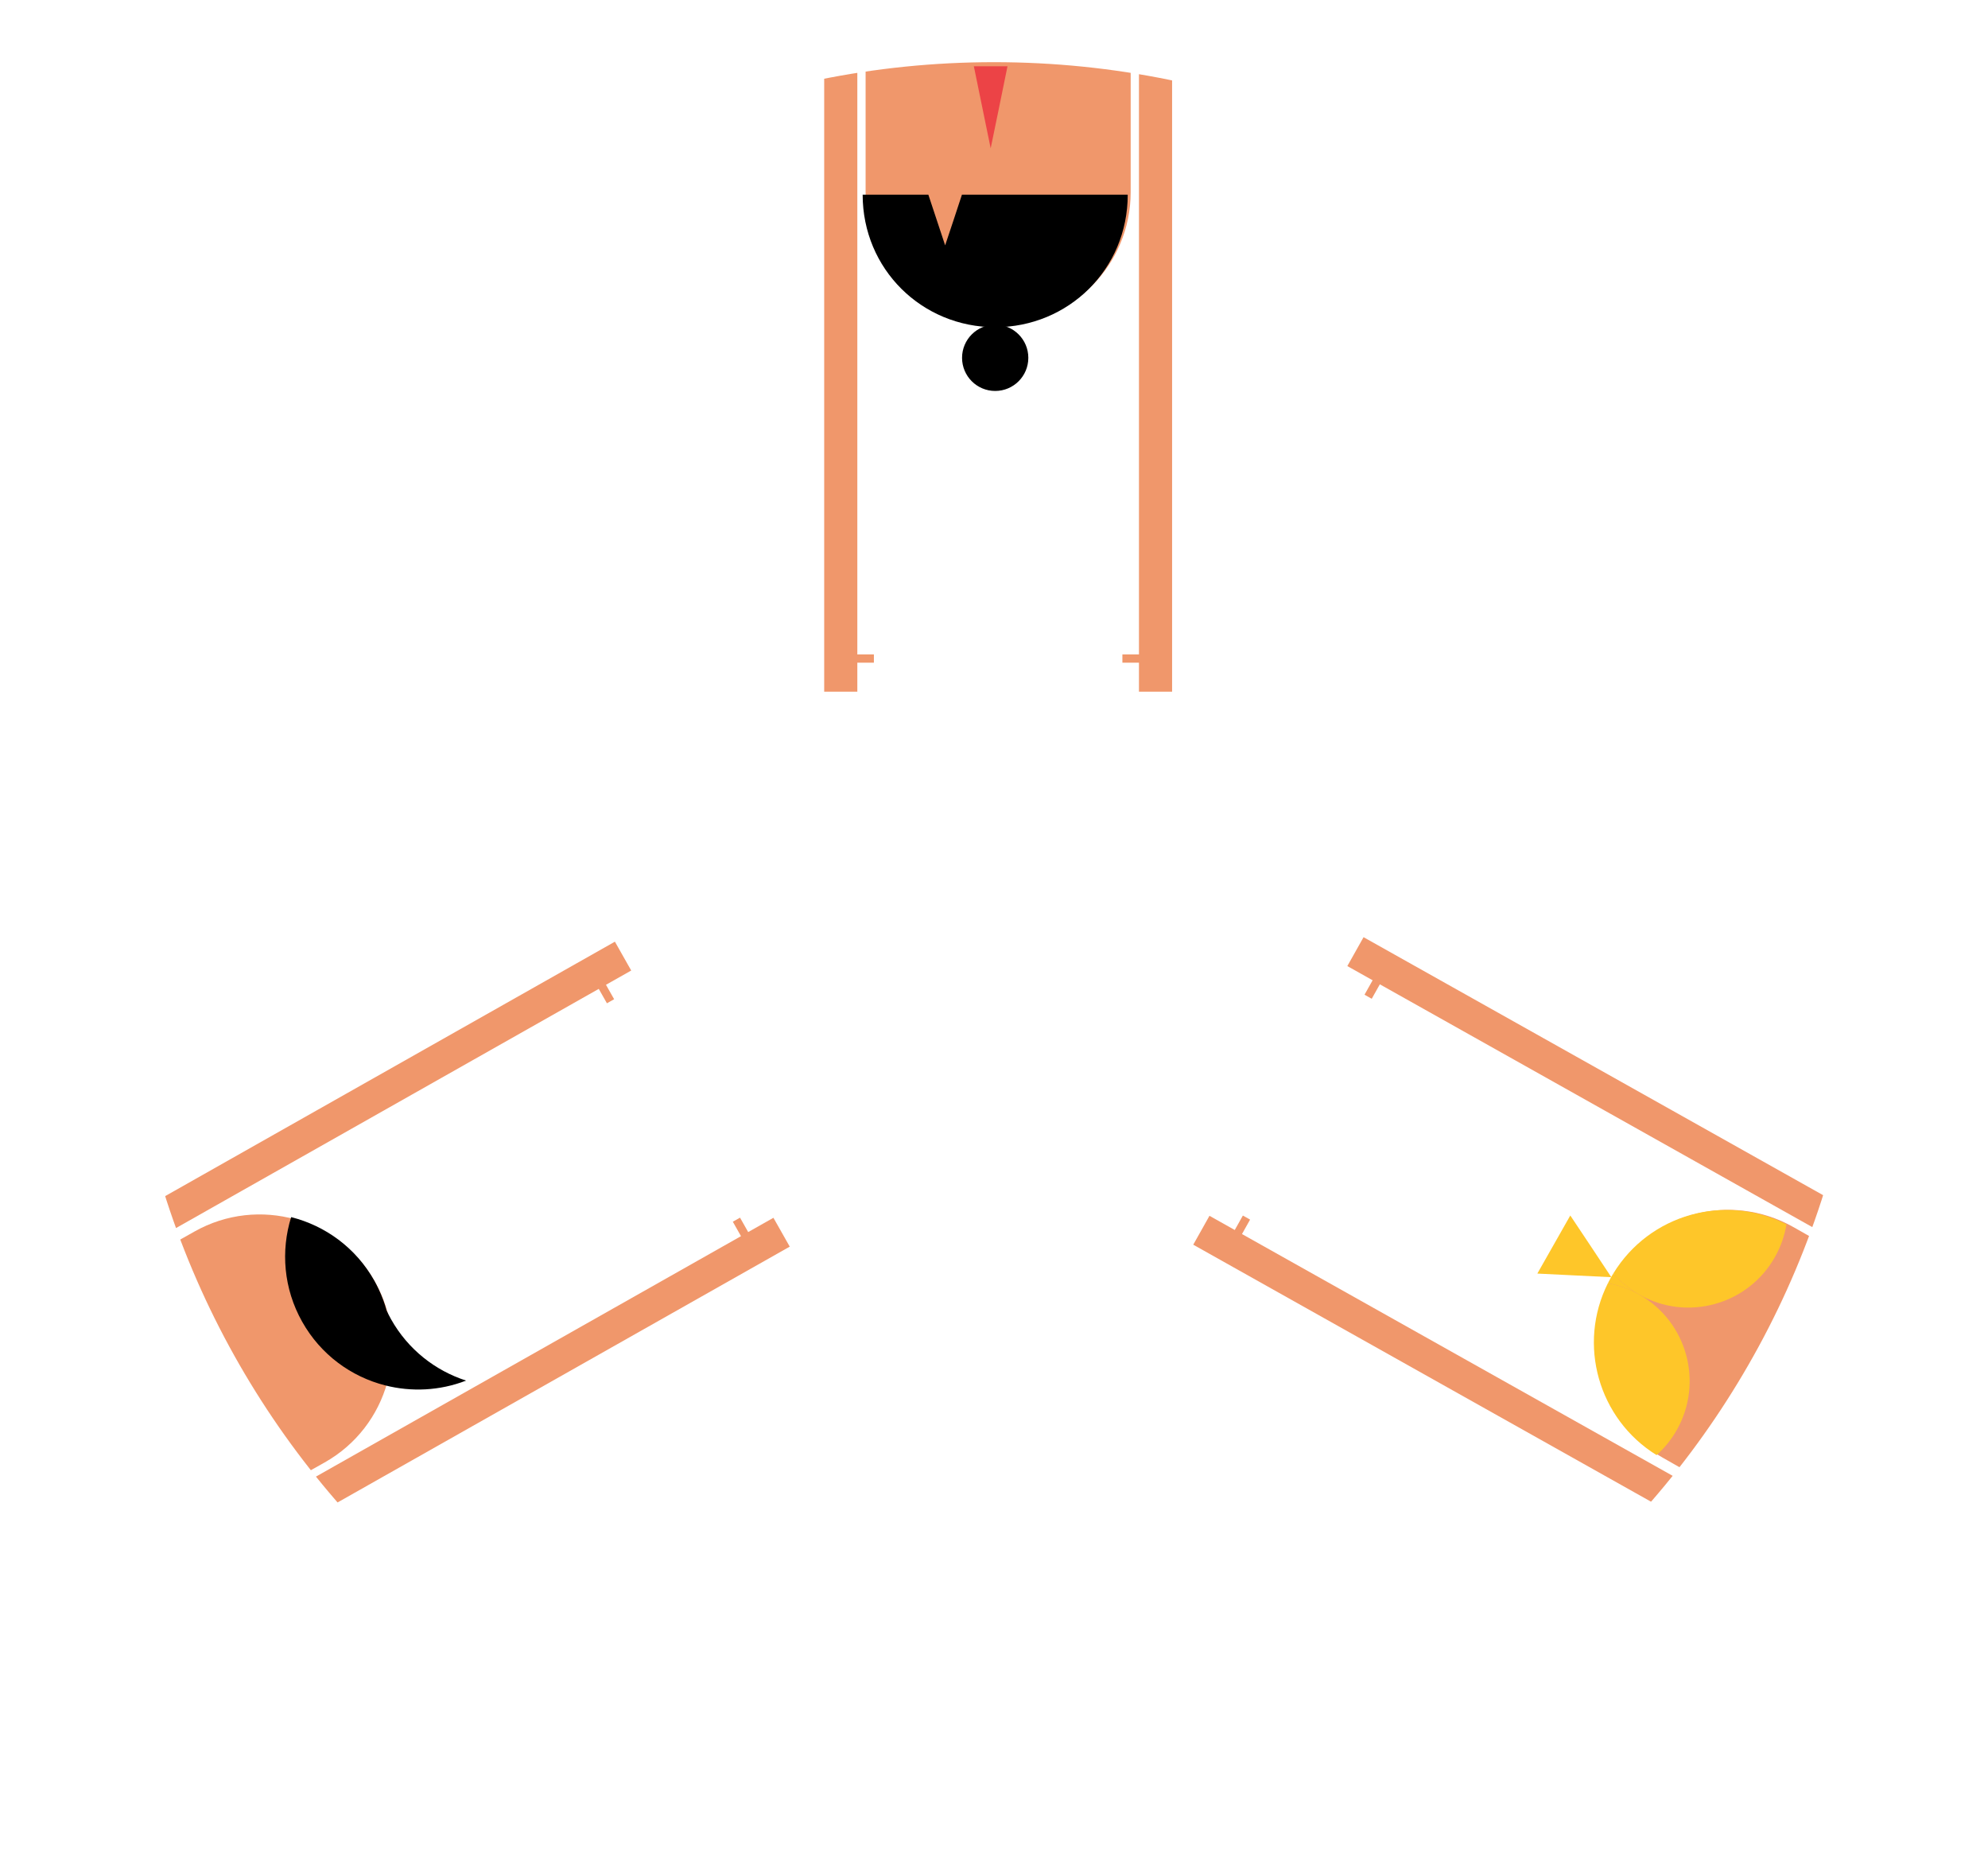 <?xml version="1.0" encoding="utf-8"?>
<!-- Generator: Adobe Illustrator 16.0.0, SVG Export Plug-In . SVG Version: 6.00 Build 0)  -->
<!DOCTYPE svg PUBLIC "-//W3C//DTD SVG 1.1//EN" "http://www.w3.org/Graphics/SVG/1.1/DTD/svg11.dtd">
<svg version="1.1" id="Capa_1" xmlns="http://www.w3.org/2000/svg" xmlns:xlink="http://www.w3.org/1999/xlink" x="0px" y="0px"
	 width="480px" height="450px" viewBox="0 0 480 450" enable-background="new 0 0 480 450" xml:space="preserve">
<pattern  x="258" y="5377" width="114" height="20" patternUnits="userSpaceOnUse" id="Nueva_muestra_de_motivo_4" viewBox="0 -20 114 20" overflow="visible">
	<g>
		<polygon fill="none" points="0,0 114,0 114,-20 0,-20 		"/>
		<polygon fill="#FFFFFF" points="114,0 0,0 0,-10 114,-10 		"/>
		<polygon fill="#2FA1BE" points="114,-10 0,-10 0,-20 114,-20 		"/>
	</g>
</pattern>
<g>
	<defs>
		<path id="SVGID_28_" d="M30.011,225.001c0-115.973,94.017-209.99,209.987-209.99c115.975,0,209.99,94.016,209.991,209.99
			c-0.001,115.973-94.017,209.989-209.991,209.988C124.027,434.989,30.011,340.973,30.011,225.001z"/>
	</defs>
	<clipPath id="SVGID_2_">
		<use xlink:href="#SVGID_28_"  overflow="visible"/>
	</clipPath>
	<g clip-path="url(#SVGID_2_)">
		<g>
			<path fill="#F0976B" d="M241,78.394c17.674-0.001,32-14.326,32-32.001V-97.606c0-17.674-14.326-32.001-32-32
				c-17.67-0.001-32,14.326-32,31.999V46.394C209,64.066,223.328,78.393,241,78.394z"/>
			<polygon fill="#EC4346" points="239.197,16 243.258,16 241.229,25.953 239.197,35.814 237.164,25.905 235.135,16 			"/>
			<path d="M227.195,59.802"/>
			<path fill="#FEC629" d="M240.999-16.604C258.675-16.606,273-2.28,273,15.394v-113c0-17.674-14.326-32.001-32-32
				c-17.67-0.001-32,14.326-32,31.999V15.394C209-2.28,223.329-16.606,240.999-16.604z"/>
			<path d="M240.288,79c17.673,0,32.001-14,32-32H232.26l-2.031,6.166l-2.025,6.071l-2.028-6.119L224.148,47h-15.861
				C208.288,65,222.616,79,240.288,79z"/>
			<path d="M232.288,86.396c-0.001-4.42,3.582-8.002,8.001-8.003c4.416,0,7.999,3.583,8,8c-0.001,4.419-3.582,8.001-8.002,8
				C235.87,94.394,232.288,90.811,232.288,86.396z"/>
			<polygon fill="#F0976B" points="275,11 275,158 271,158 271,160 275,160 275,167 283,167 283,11 			"/>
			<polygon fill="#F0976B" points="207,158 207,11 199,11 199,167 207,167 207,160 211,160 211,158 			"/>
		</g>
		<path d="M79.59,329.911"/>
		<path fill="#F0976B" d="M90.563,309.532c-8.667-15.403-28.176-20.865-43.581-12.201l-125.503,70.6
			c-15.405,8.664-20.868,28.175-12.201,43.582c8.664,15.402,28.175,20.865,43.578,12.199l125.505-70.599
			C93.768,344.446,99.228,324.937,90.563,309.532z"/>
		<polygon fill="#EC4346" points="36.832,339.427 34.842,335.884 44.116,332.999 53.506,330.046 46.166,336.507 38.822,342.966 		
			"/>
		<path d="M94.425,318.53c-0.393-0.697-0.746-1.406-1.081-2.119c-0.475-1.729-1.107-3.434-1.892-5.102
			c-0.333-0.712-0.687-1.414-1.076-2.109c-4.48-7.967-11.864-13.264-20.079-15.335c-2.525,8.14-1.84,17.256,2.667,25.265
			c4.474,7.957,11.837,13.268,20.04,15.359c6.325,1.615,13.149,1.316,19.535-1.156C105.119,330.94,98.548,325.86,94.425,318.53z"/>
		<g>
			<path d="M25.562,323.364c0,0-0.258,14.975,6.707,17.266c1.371,0.449,2.352-0.104,2.352-0.104s0.938-0.501,0.857-1.789
				c-0.091-1.471-1.299-3.422-4.997-4.447c-1.263-0.352-2.591-1.084-3.434-3.963C26.545,328.616,25.562,323.364,25.562,323.364z"/>
			<path d="M44.582,357.179c0,0-12.932-7.557-11.27-14.693c0.328-1.409,1.308-1.959,1.308-1.959s0.914-0.543,1.976,0.194
				c1.21,0.845,2.247,2.888,1.206,6.58c-0.358,1.263-0.422,2.778,1.604,4.995C40.606,353.608,44.582,357.179,44.582,357.179z"/>
		</g>
		
			<pattern  id="SVGID_3_" xlink:href="#Nueva_muestra_de_motivo_4" patternTransform="matrix(0.774 1.376 -1.376 0.774 -21131.285 6139.531)">
		</pattern>
		<path fill="url(#SVGID_3_)" d="M7.762,356.108c-8.664-15.401-3.2-34.91,12.203-43.578l-98.485,55.4
			c-15.405,8.664-20.868,28.175-12.201,43.582c8.664,15.402,28.175,20.865,43.578,12.199l98.486-55.402
			C35.938,376.974,16.427,371.513,7.762,356.108z"/>
		<g>
			<path d="M411.448,306.396"/>
			<path fill="#F0976B" d="M389.426,308.324c-8.727,15.37-3.336,34.901,12.036,43.624l125.239,71.072
				c15.371,8.723,34.902,3.334,43.623-12.037c8.721-15.369,3.334-34.903-12.037-43.625l-125.24-71.07
				C417.676,287.565,398.145,292.954,389.426,308.324z"/>
			<polygon fill="#EC4346" points="443.544,338.028 441.537,341.562 434.172,335.045 426.745,328.495 436.147,331.495 
				445.549,334.497 			"/>
			<path fill="#A4CB57" d="M472.049,355.211c-8.725,15.371-28.258,20.763-43.626,12.04l98.278,55.77
				c15.371,8.723,34.902,3.334,43.623-12.037c8.721-15.369,3.334-34.903-12.037-43.625l-98.276-55.771
				C475.379,320.311,480.771,339.843,472.049,355.211z"/>
			<polygon fill="#FEC629" points="375.165,300.487 379.145,293.47 384.121,300.932 389.049,308.366 380.12,307.933 
				371.188,307.495 			"/>
			<g>
				<path fill="#FEC629" d="M389.543,307.456c-0.176,0.296-0.358,0.583-0.531,0.885c-0.277,0.492-0.541,0.988-0.791,1.487
					c2.594,0.472,5.158,1.374,7.587,2.749C393.375,311.198,391.279,309.452,389.543,307.456z"/>
				<path fill="#FEC629" d="M395.808,312.577c-2.429-1.375-4.993-2.277-7.587-2.749c-7.391,14.753-2.308,32.782,11.76,41.493
					c1.885-1.69,3.535-3.703,4.857-6.026C411.376,333.769,407.335,319.118,395.808,312.577z"/>
				<path fill="#FEC629" d="M389.543,307.456c1.736,1.996,3.832,3.742,6.265,5.121c11.527,6.541,26.177,2.499,32.718-9.027
					c1.439-2.535,2.364-5.223,2.813-7.941C416.488,288.048,398.252,293.19,389.543,307.456z"/>
			</g>
			<polygon fill="#F0976B" points="428.058,369.91 299.876,297.952 301.832,294.465 300.089,293.485 298.132,296.974 
				292.026,293.546 288.108,300.523 424.142,376.889 			"/>
			<polygon fill="#F0976B" points="333.162,237.656 461.345,309.617 465.262,302.64 329.229,226.275 325.312,233.251 
				331.419,236.679 329.46,240.166 331.202,241.146 			"/>
		</g>
		<polygon fill="#F0976B" points="16.628,311.139 144.571,238.757 146.541,242.236 148.281,241.253 146.312,237.771 
			152.406,234.324 148.467,227.359 12.687,304.175 		"/>
		<polygon fill="#F0976B" points="178.91,298.461 50.964,370.841 54.904,377.805 190.683,300.99 186.743,294.027 180.648,297.474 
			178.68,293.992 176.94,294.976 		"/>
	</g>
</g>
</svg>
